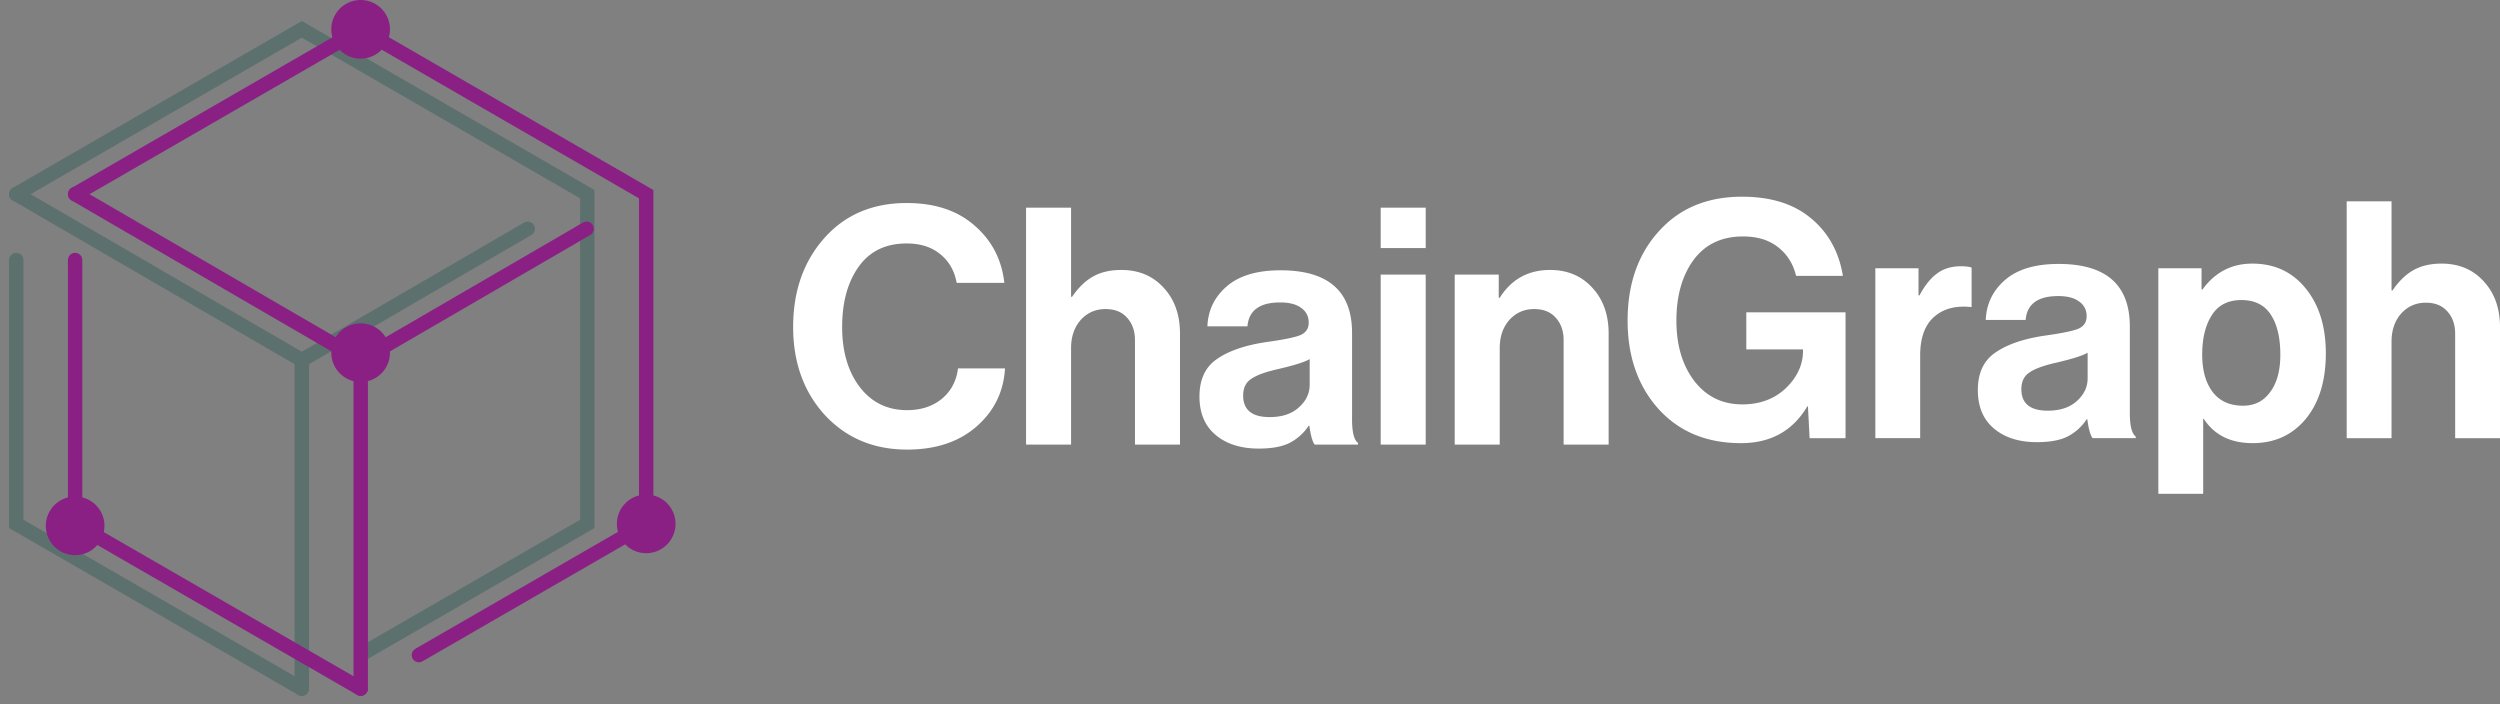 <svg width="394" height="111" xmlns="http://www.w3.org/2000/svg"><rect width="100%" height="100%" fill="#808080" stroke="none"/><g fill="none" fill-rule="evenodd"><g fill="#FFF" fill-rule="nonzero"><path d="M142.947 70.852c-5.252 0-9.565-1.81-12.939-5.432C126.67 61.765 125 57.134 125 51.53c0-5.64 1.635-10.306 4.904-13.997 3.27-3.69 7.6-5.536 12.99-5.536 4.452 0 8.017 1.184 10.695 3.552 2.713 2.332 4.278 5.344 4.696 9.035h-7.513c-.348-1.915-1.217-3.43-2.608-4.544-1.357-1.114-3.113-1.671-5.27-1.671-3.304 0-5.825 1.218-7.564 3.656-1.74 2.437-2.609 5.605-2.609 9.505 0 3.864.922 7.015 2.765 9.452 1.878 2.438 4.365 3.656 7.46 3.656 2.192 0 4.018-.592 5.478-1.776 1.461-1.218 2.313-2.82 2.557-4.804h7.408c-.209 3.516-1.582 6.458-4.121 8.826-2.818 2.646-6.591 3.969-11.321 3.969zm25.855-38.125v14.049h.156c1.009-1.462 2.105-2.524 3.287-3.186 1.217-.696 2.713-1.044 4.487-1.044 2.747 0 4.973.94 6.677 2.82 1.705 1.845 2.557 4.248 2.557 7.207v17.495h-7.095v-16.45c0-1.463-.418-2.647-1.253-3.552-.8-.905-1.93-1.358-3.39-1.358-1.566 0-2.87.575-3.913 1.724-1.009 1.149-1.513 2.628-1.513 4.439v15.197h-7.095v-37.34h7.095zm38.388 37.341c-.348-.452-.626-1.444-.835-2.976h-.104a7.932 7.932 0 01-2.922 2.663c-1.182.627-2.834.94-4.956.94-2.817 0-5.078-.714-6.782-2.141-1.704-1.427-2.556-3.447-2.556-6.058 0-2.716.939-4.7 2.817-5.954 1.878-1.288 4.521-2.176 7.93-2.663 2.504-.349 4.208-.697 5.113-1.045.904-.383 1.356-1.044 1.356-1.984 0-.975-.383-1.741-1.148-2.298-.765-.592-1.878-.888-3.339-.888-3.234 0-4.956 1.253-5.165 3.76h-6.312c.104-2.542 1.13-4.648 3.078-6.32 1.948-1.67 4.765-2.506 8.452-2.506 7.512 0 11.268 3.29 11.268 9.87V66.1c0 2.02.313 3.256.94 3.708v.261h-6.835zm-7.095-4.334c1.948 0 3.478-.505 4.59-1.515 1.149-1.01 1.722-2.21 1.722-3.603v-4.022c-.765.453-2.417.975-4.956 1.567-2.017.453-3.443.975-4.278 1.567-.834.557-1.252 1.427-1.252 2.611 0 2.263 1.392 3.395 4.174 3.395zm17.501 4.334V43.277h7.095v26.791h-7.095zm0-30.97v-6.37h7.095v6.37h-7.095zm18.606 4.179v3.656h.156c1.843-2.925 4.487-4.387 7.93-4.387 2.748 0 4.974.94 6.678 2.82 1.704 1.845 2.556 4.248 2.556 7.207v17.495h-7.095v-16.45c0-1.463-.417-2.647-1.252-3.552-.8-.905-1.93-1.358-3.391-1.358-1.565 0-2.87.575-3.913 1.724-1.008 1.149-1.513 2.628-1.513 4.439v15.197h-7.095V43.277h6.939zM285.193 69.056l-.26-5.012h-.104c-2.286 3.863-5.767 5.795-10.444 5.795-5.438 0-9.785-1.81-13.042-5.43-3.221-3.619-4.832-8.247-4.832-13.885 0-6.404 2.027-11.485 6.08-15.243 3.117-2.854 7.1-4.281 11.95-4.281 4.538 0 8.158 1.131 10.86 3.393 2.736 2.262 4.416 5.29 5.04 9.083h-7.378c-.45-1.879-1.386-3.375-2.806-4.489-1.42-1.148-3.274-1.723-5.56-1.723-3.36 0-5.958 1.236-7.794 3.707-1.801 2.47-2.702 5.655-2.702 9.553 0 3.863.935 7.03 2.806 9.5 1.905 2.472 4.434 3.707 7.586 3.707 2.771 0 5.058-.852 6.859-2.558 1.801-1.74 2.702-3.706 2.702-5.899v-.209h-8.937V49.22h15.64v19.837h-5.664zm17.166-26.78v4.28h.156c.832-1.566 1.75-2.714 2.754-3.445 1.005-.766 2.269-1.148 3.793-1.148.728 0 1.282.07 1.663.208v6.213h-.156c-2.39-.244-4.313.278-5.768 1.566-1.454 1.287-2.182 3.306-2.182 6.055v13.05h-7.066v-26.78h6.806zm27.432 26.78c-.347-.453-.624-1.444-.832-2.976h-.103a7.912 7.912 0 01-2.91 2.663c-1.178.626-2.823.94-4.936.94-2.806 0-5.058-.714-6.755-2.141-1.698-1.427-2.546-3.445-2.546-6.056 0-2.714.935-4.698 2.806-5.95 1.87-1.288 4.503-2.176 7.898-2.663 2.494-.348 4.191-.696 5.092-1.044.9-.383 1.35-1.044 1.35-1.984 0-.974-.38-1.74-1.143-2.297-.762-.591-1.87-.887-3.325-.887-3.222 0-4.936 1.253-5.144 3.758h-6.287c.104-2.54 1.126-4.646 3.065-6.316 1.94-1.67 4.746-2.506 8.418-2.506 7.481 0 11.222 3.289 11.222 9.867v13.624c0 2.019.312 3.254.936 3.707v.26h-6.806zm-7.067-4.333c1.94 0 3.464-.505 4.573-1.514 1.143-1.009 1.714-2.21 1.714-3.602v-4.02c-.762.453-2.407.975-4.936 1.567-2.009.452-3.43.974-4.26 1.566-.832.557-1.248 1.427-1.248 2.61 0 2.262 1.386 3.393 4.157 3.393zm17.431 13.103v-35.55h6.807v3.34h.156c1.974-2.714 4.589-4.071 7.846-4.071 3.497 0 6.303 1.305 8.417 3.915 2.114 2.61 3.17 6.02 3.17 10.232 0 4.315-1.056 7.76-3.17 10.336-2.114 2.54-4.9 3.81-8.365 3.81s-6.028-1.27-7.69-3.81h-.104v11.798h-7.067zm13.354-13.886c1.802 0 3.221-.714 4.26-2.14 1.075-1.427 1.611-3.394 1.611-5.9 0-2.679-.503-4.785-1.507-6.316-1.004-1.531-2.546-2.297-4.624-2.297-2.114 0-3.673.8-4.677 2.402-1.003 1.566-1.506 3.636-1.506 6.212 0 2.47.555 4.437 1.662 5.899 1.108 1.426 2.702 2.14 4.78 2.14zm23.396-32.21v14.043h.156c1.004-1.461 2.095-2.523 3.274-3.184 1.211-.696 2.701-1.044 4.468-1.044 2.737 0 4.953.94 6.651 2.819 1.698 1.844 2.546 4.246 2.546 7.204v17.488h-7.067V52.612c0-1.462-.415-2.645-1.247-3.55-.796-.905-1.922-1.357-3.377-1.357-1.559 0-2.858.574-3.897 1.723-1.004 1.148-1.507 2.627-1.507 4.437v15.19h-7.066V31.732h7.066z"/></g><g opacity=".5" stroke-linecap="round" stroke="#37605C" stroke-width="2.27"><path d="M47.567 108.535L2.561 82.565V40.983M2.561 30.603L47.567 4.62l.966.563 2.115 1.21 41.913 24.209v51.962l-35.164 20.296"/><path d="M2.561 30.602l45.006 26.14 35.604-20.687M47.567 108.534V56.743"/></g><path stroke="#8A2084" stroke-width="2.27" stroke-linecap="round" d="M56.847 108.535l-45.006-25.97V40.984M11.841 30.603L56.847 4.62l.966.563 2.115 1.21 41.912 24.209v51.962L66.017 103.24"/><path stroke="#8A2084" stroke-width="2.27" stroke-linecap="round" d="M11.841 30.603l45.006 26.14L92.45 36.056M56.847 108.535V56.743"/><path d="M16.463 82.896a4.623 4.623 0 01-7.899 3.235 4.622 4.622 0 117.899-3.235zM61.456 55.57a4.617 4.617 0 01-2.847 4.28 4.622 4.622 0 11-1.762-8.89 4.609 4.609 0 014.609 4.61zM106.462 82.566a4.62 4.62 0 11-4.622-4.622 4.608 4.608 0 014.622 4.622zM61.456 4.622a4.624 4.624 0 01-2.856 4.27 4.622 4.622 0 112.856-4.27z" fill="#8A2084" fill-rule="nonzero"/></g></svg>